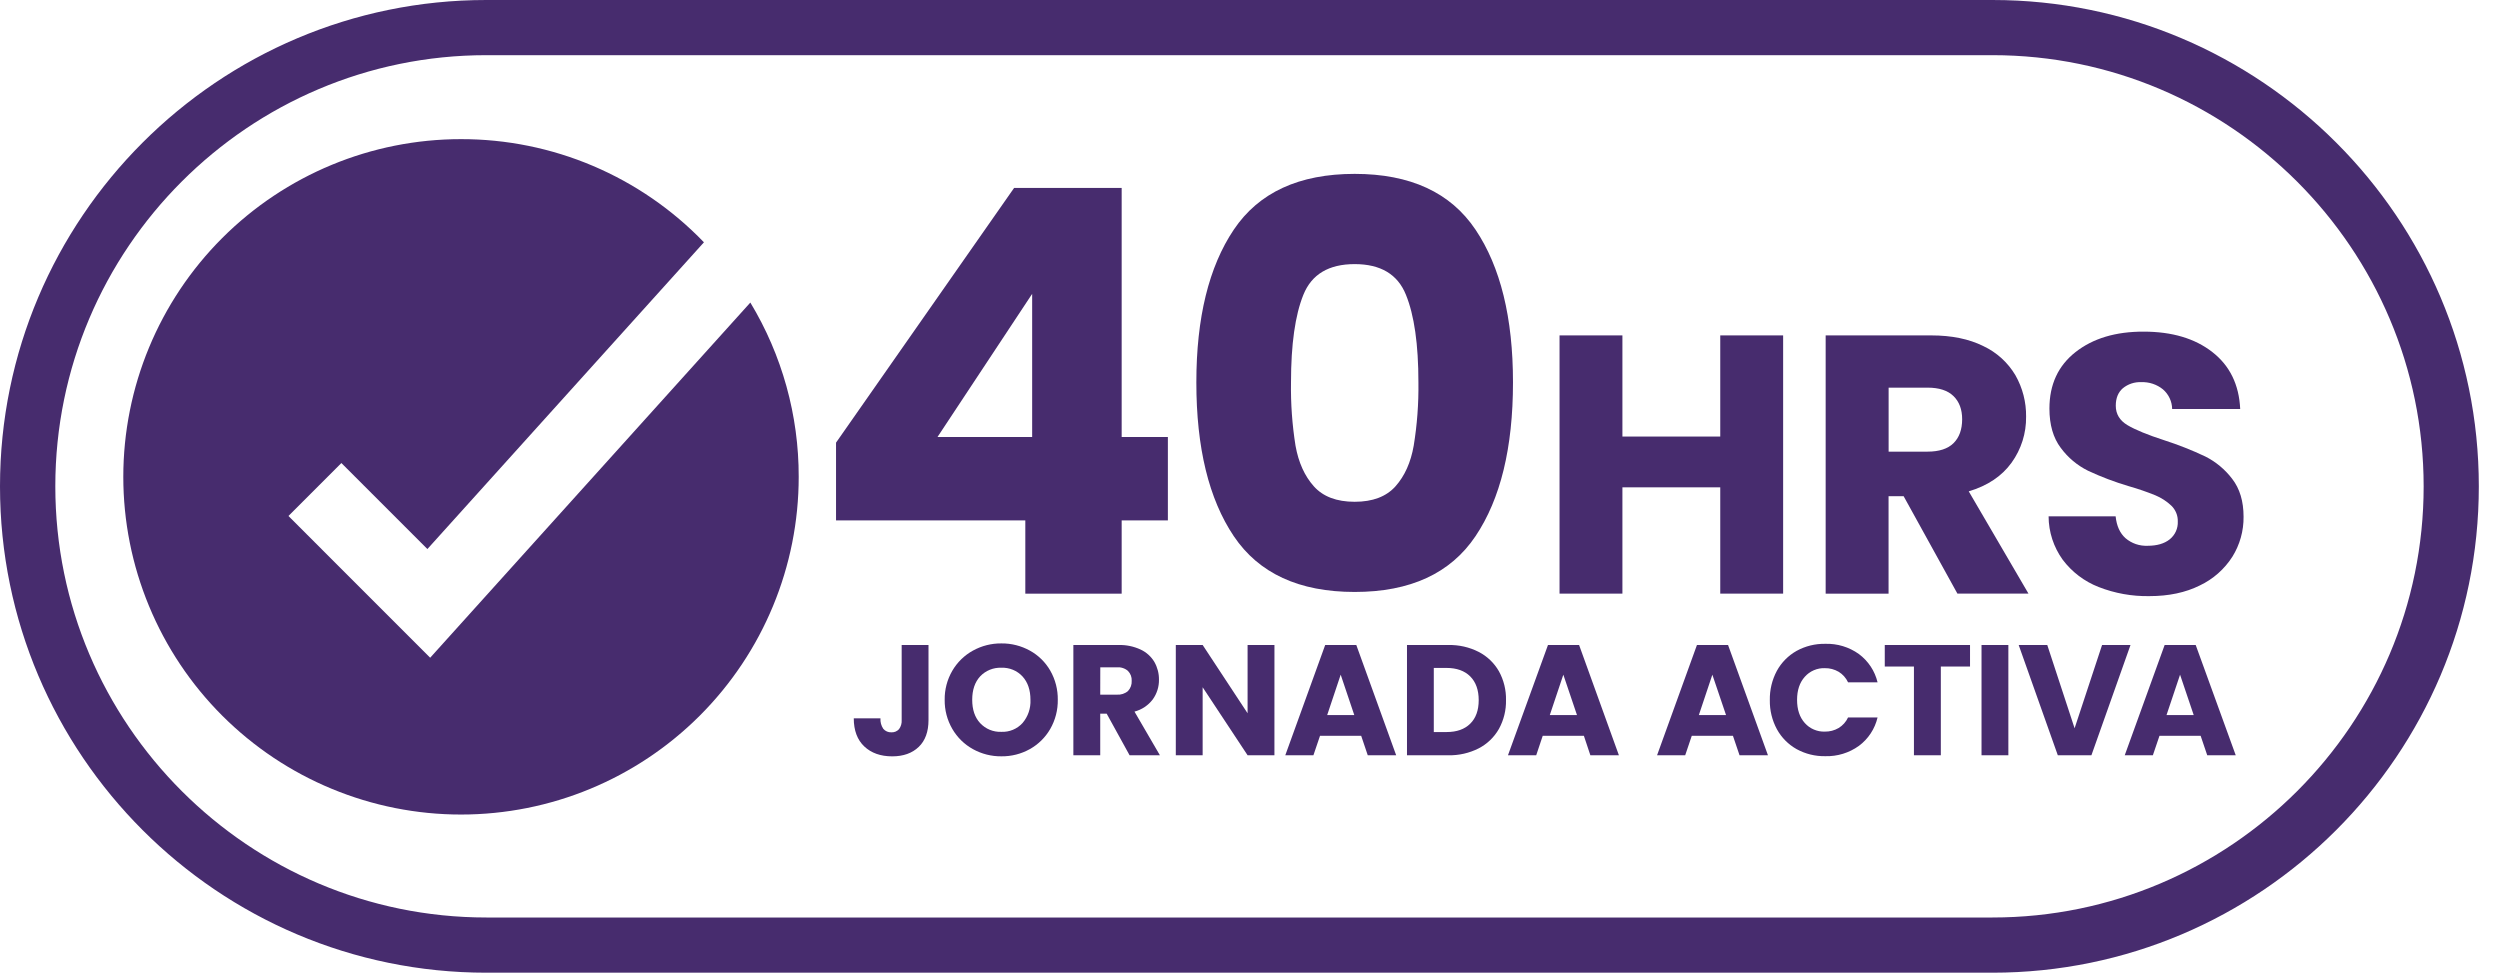 <svg width="87" height="34" viewBox="0 0 87 34" fill="none" xmlns="http://www.w3.org/2000/svg">
<g clip-path="url(#clip0_3507_996)">
<path d="M14.97 22.889L10.038 17.956L11.88 16.114L14.873 19.107L24.497 8.432C23.402 7.295 22.089 6.391 20.637 5.774C19.184 5.157 17.622 4.84 16.043 4.842C12.926 4.842 9.937 6.08 7.733 8.284C5.529 10.488 4.291 13.477 4.291 16.594C4.291 18.137 4.595 19.666 5.186 21.091C5.776 22.517 6.642 23.813 7.733 24.904C8.825 25.995 10.12 26.861 11.546 27.451C12.972 28.042 14.5 28.346 16.043 28.346C19.16 28.346 22.149 27.108 24.353 24.904C26.557 22.7 27.795 19.711 27.795 16.594C27.799 14.457 27.217 12.359 26.112 10.529L14.97 22.889Z" fill="#472C6E"/>
<path d="M29.094 18.109V15.404L35.29 6.541H39.034V15.207H40.642V18.11H39.034V20.659H35.681V18.11L29.094 18.109ZM35.919 10.226L32.625 15.207H35.919V10.226Z" fill="#472C6E"/>
<path d="M42.936 7.992C43.806 6.698 45.208 6.051 47.143 6.051C49.077 6.051 50.479 6.698 51.348 7.992C52.217 9.286 52.652 11.058 52.652 13.306C52.652 15.581 52.218 17.365 51.348 18.659C50.479 19.953 49.077 20.6 47.143 20.6C45.208 20.6 43.806 19.953 42.936 18.659C42.067 17.365 41.632 15.581 41.633 13.306C41.633 11.058 42.067 9.286 42.936 7.992ZM48.926 10.257C48.639 9.546 48.045 9.191 47.143 9.191C46.24 9.191 45.646 9.546 45.358 10.257C45.071 10.967 44.927 11.983 44.927 13.306C44.915 14.044 44.968 14.782 45.084 15.511C45.188 16.093 45.4 16.564 45.721 16.923C46.041 17.282 46.515 17.462 47.143 17.462C47.77 17.462 48.244 17.282 48.564 16.923C48.884 16.563 49.095 16.093 49.197 15.511C49.316 14.782 49.371 14.044 49.361 13.306C49.361 11.985 49.216 10.969 48.926 10.257Z" fill="#472C6E"/>
<path d="M62.053 11.672V20.658H59.865V16.959H56.46V20.658H54.272V11.672H56.46V15.192H59.865V11.672H62.053Z" fill="#472C6E"/>
<path d="M68.118 20.658L66.246 17.267H65.722V20.659H63.533V11.672H67.207C67.917 11.672 68.521 11.796 69.018 12.043C69.485 12.262 69.876 12.617 70.138 13.061C70.387 13.5 70.515 13.996 70.508 14.501C70.516 15.074 70.339 15.635 70.003 16.101C69.665 16.57 69.168 16.903 68.512 17.099L70.591 20.658H68.118ZM65.724 15.717H67.081C67.482 15.717 67.783 15.619 67.982 15.423C68.182 15.226 68.282 14.949 68.283 14.591C68.283 14.25 68.183 13.98 67.982 13.784C67.781 13.588 67.481 13.49 67.081 13.49H65.724V15.717Z" fill="#472C6E"/>
<path d="M73.031 20.427C72.535 20.233 72.103 19.905 71.783 19.48C71.465 19.04 71.293 18.512 71.291 17.969H73.624C73.658 18.302 73.773 18.556 73.97 18.731C74.183 18.912 74.458 19.006 74.738 18.993C75.062 18.993 75.318 18.919 75.506 18.769C75.598 18.695 75.672 18.6 75.721 18.492C75.77 18.384 75.792 18.267 75.787 18.148C75.79 18.046 75.772 17.944 75.733 17.849C75.694 17.755 75.637 17.669 75.563 17.598C75.403 17.446 75.216 17.325 75.012 17.239C74.709 17.116 74.399 17.009 74.084 16.92C73.598 16.776 73.123 16.597 72.664 16.382C72.289 16.197 71.965 15.925 71.716 15.588C71.452 15.239 71.32 14.782 71.32 14.219C71.32 13.383 71.623 12.727 72.229 12.252C72.835 11.776 73.624 11.539 74.597 11.541C75.586 11.541 76.384 11.778 76.99 12.252C77.597 12.725 77.92 13.386 77.959 14.234H75.591C75.589 14.103 75.559 13.975 75.504 13.857C75.448 13.739 75.369 13.634 75.27 13.549C75.058 13.377 74.789 13.288 74.516 13.299C74.283 13.288 74.055 13.364 73.875 13.511C73.712 13.652 73.629 13.854 73.629 14.119C73.629 14.409 73.766 14.635 74.039 14.797C74.313 14.959 74.739 15.134 75.32 15.322C75.804 15.478 76.278 15.665 76.739 15.883C77.108 16.067 77.43 16.335 77.68 16.664C77.944 17.005 78.076 17.444 78.076 17.982C78.082 18.474 77.946 18.958 77.686 19.375C77.409 19.808 77.017 20.154 76.553 20.374C76.058 20.621 75.474 20.745 74.8 20.745C74.195 20.756 73.594 20.648 73.031 20.427Z" fill="#472C6E"/>
<path d="M32.312 22.445V25.058C32.312 25.462 32.199 25.775 31.971 25.993C31.743 26.211 31.436 26.321 31.05 26.321C30.645 26.321 30.321 26.206 30.077 25.976C29.834 25.747 29.712 25.421 29.711 24.998H30.64C30.631 25.127 30.666 25.255 30.738 25.362C30.773 25.403 30.816 25.436 30.866 25.457C30.915 25.478 30.969 25.488 31.022 25.485C31.072 25.487 31.121 25.479 31.166 25.46C31.211 25.441 31.252 25.412 31.285 25.376C31.353 25.285 31.386 25.172 31.378 25.058V22.445H32.312Z" fill="#472C6E"/>
<path d="M33.857 26.069C33.559 25.904 33.312 25.662 33.141 25.367C32.962 25.059 32.87 24.709 32.875 24.353C32.87 23.998 32.962 23.648 33.141 23.341C33.312 23.048 33.56 22.806 33.857 22.642C34.16 22.474 34.502 22.387 34.849 22.391C35.196 22.387 35.537 22.474 35.841 22.642C36.137 22.805 36.383 23.047 36.551 23.341C36.727 23.649 36.816 23.999 36.811 24.353C36.816 24.708 36.726 25.059 36.549 25.367C36.38 25.661 36.134 25.904 35.838 26.069C35.536 26.238 35.195 26.324 34.849 26.32C34.502 26.324 34.16 26.237 33.857 26.069ZM35.584 25.162C35.776 24.937 35.874 24.648 35.86 24.353C35.86 24.014 35.768 23.743 35.584 23.541C35.491 23.44 35.376 23.36 35.249 23.308C35.121 23.256 34.984 23.231 34.846 23.237C34.709 23.232 34.572 23.256 34.445 23.308C34.318 23.36 34.203 23.438 34.109 23.538C33.925 23.738 33.833 24.01 33.833 24.353C33.833 24.696 33.925 24.967 34.109 25.165C34.203 25.265 34.317 25.345 34.444 25.397C34.572 25.449 34.709 25.474 34.846 25.468C34.984 25.474 35.122 25.45 35.249 25.397C35.377 25.344 35.491 25.264 35.584 25.162Z" fill="#472C6E"/>
<path d="M39.31 26.284L38.512 24.835H38.288V26.284H37.353V22.446H38.922C39.189 22.438 39.453 22.493 39.695 22.605C39.895 22.698 40.062 22.85 40.174 23.039C40.28 23.227 40.335 23.439 40.332 23.654C40.336 23.899 40.26 24.139 40.117 24.338C39.958 24.547 39.734 24.698 39.48 24.764L40.365 26.284H39.31ZM38.288 24.174H38.869C39.009 24.184 39.148 24.139 39.254 24.048C39.299 24 39.333 23.945 39.355 23.884C39.377 23.822 39.387 23.758 39.383 23.693C39.386 23.63 39.377 23.566 39.355 23.507C39.332 23.448 39.298 23.394 39.254 23.349C39.202 23.303 39.14 23.268 39.074 23.247C39.008 23.225 38.938 23.217 38.869 23.222H38.29L38.288 24.174Z" fill="#472C6E"/>
<path d="M44.35 26.283H43.416L41.852 23.916V26.283H40.918V22.445H41.852L43.416 24.822V22.445H44.351L44.35 26.283Z" fill="#472C6E"/>
<path d="M47.369 25.605H45.937L45.707 26.283H44.728L46.117 22.445H47.199L48.587 26.284H47.598L47.369 25.605ZM47.129 24.884L46.656 23.479L46.186 24.884H47.129Z" fill="#472C6E"/>
<path d="M51.46 22.687C51.755 22.839 51.999 23.073 52.163 23.361C52.332 23.668 52.417 24.015 52.409 24.365C52.416 24.714 52.331 25.059 52.163 25.365C51.999 25.655 51.754 25.89 51.458 26.043C51.131 26.209 50.767 26.291 50.401 26.284H48.963V22.446H50.401C50.768 22.438 51.133 22.52 51.46 22.687ZM51.164 25.184C51.36 24.991 51.459 24.718 51.459 24.365C51.459 24.011 51.36 23.736 51.164 23.539C50.967 23.343 50.692 23.244 50.338 23.244H49.896V25.475H50.344C50.695 25.475 50.968 25.378 51.164 25.184Z" fill="#472C6E"/>
<path d="M55.119 25.605H53.687L53.46 26.284H52.477L53.87 22.445H54.952L56.338 26.284H55.345L55.119 25.605ZM54.879 24.884L54.404 23.479L53.933 24.884H54.879Z" fill="#472C6E"/>
<path d="M60.306 25.605H58.874L58.645 26.283H57.666L59.054 22.445H60.136L61.525 26.284H60.536L60.306 25.605ZM60.066 24.884L59.59 23.479L59.12 24.884H60.066Z" fill="#472C6E"/>
<path d="M61.835 23.345C61.994 23.054 62.232 22.814 62.521 22.651C62.826 22.483 63.17 22.399 63.519 22.405C63.938 22.392 64.349 22.517 64.689 22.76C65.015 23.002 65.245 23.35 65.339 23.744H64.312C64.241 23.592 64.127 23.464 63.984 23.377C63.839 23.293 63.673 23.249 63.505 23.252C63.373 23.247 63.243 23.272 63.122 23.324C63.001 23.376 62.893 23.454 62.806 23.553C62.627 23.753 62.538 24.02 62.538 24.356C62.538 24.692 62.627 24.96 62.806 25.16C62.893 25.259 63.001 25.337 63.122 25.388C63.243 25.44 63.374 25.465 63.505 25.46C63.673 25.463 63.839 25.42 63.984 25.335C64.127 25.248 64.242 25.121 64.312 24.968H65.339C65.246 25.364 65.016 25.715 64.689 25.957C64.349 26.201 63.938 26.327 63.52 26.315C63.171 26.322 62.827 26.237 62.521 26.069C62.233 25.907 61.995 25.667 61.836 25.377C61.669 25.067 61.584 24.719 61.59 24.366C61.583 24.01 61.667 23.659 61.835 23.345Z" fill="#472C6E"/>
<path d="M68.557 22.445V23.195H67.541V26.284H66.605V23.195H65.59V22.446L68.557 22.445Z" fill="#472C6E"/>
<path d="M69.891 22.445V26.284H68.957V22.446L69.891 22.445Z" fill="#472C6E"/>
<path d="M74.142 22.445L72.781 26.284H71.612L70.25 22.446H71.245L72.196 25.344L73.152 22.446L74.142 22.445Z" fill="#472C6E"/>
<path d="M76.582 25.605H75.15L74.92 26.283H73.941L75.33 22.445H76.41L77.804 26.284H76.812L76.582 25.605ZM76.341 24.884L75.866 23.479L75.395 24.884H76.341Z" fill="#472C6E"/>
<path d="M69.338 33.85H16.924C7.592 33.85 0 26.257 0 16.925C0 7.593 7.592 0 16.924 0H69.338C78.671 0 86.263 7.593 86.263 16.924C86.263 26.256 78.671 33.85 69.338 33.85ZM16.924 1.92C8.652 1.92 1.925 8.652 1.925 16.924C1.925 25.197 8.656 31.929 16.928 31.929H69.338C77.612 31.929 84.343 25.198 84.343 16.929C84.343 8.661 77.612 1.92 69.338 1.92H16.924Z" fill="#472C6E"/>
</g>
<defs>
<clipPath id="clip0_3507_996">
<rect width="86.264" height="33.85" fill="white"/>
</clipPath>
</defs>
</svg>
